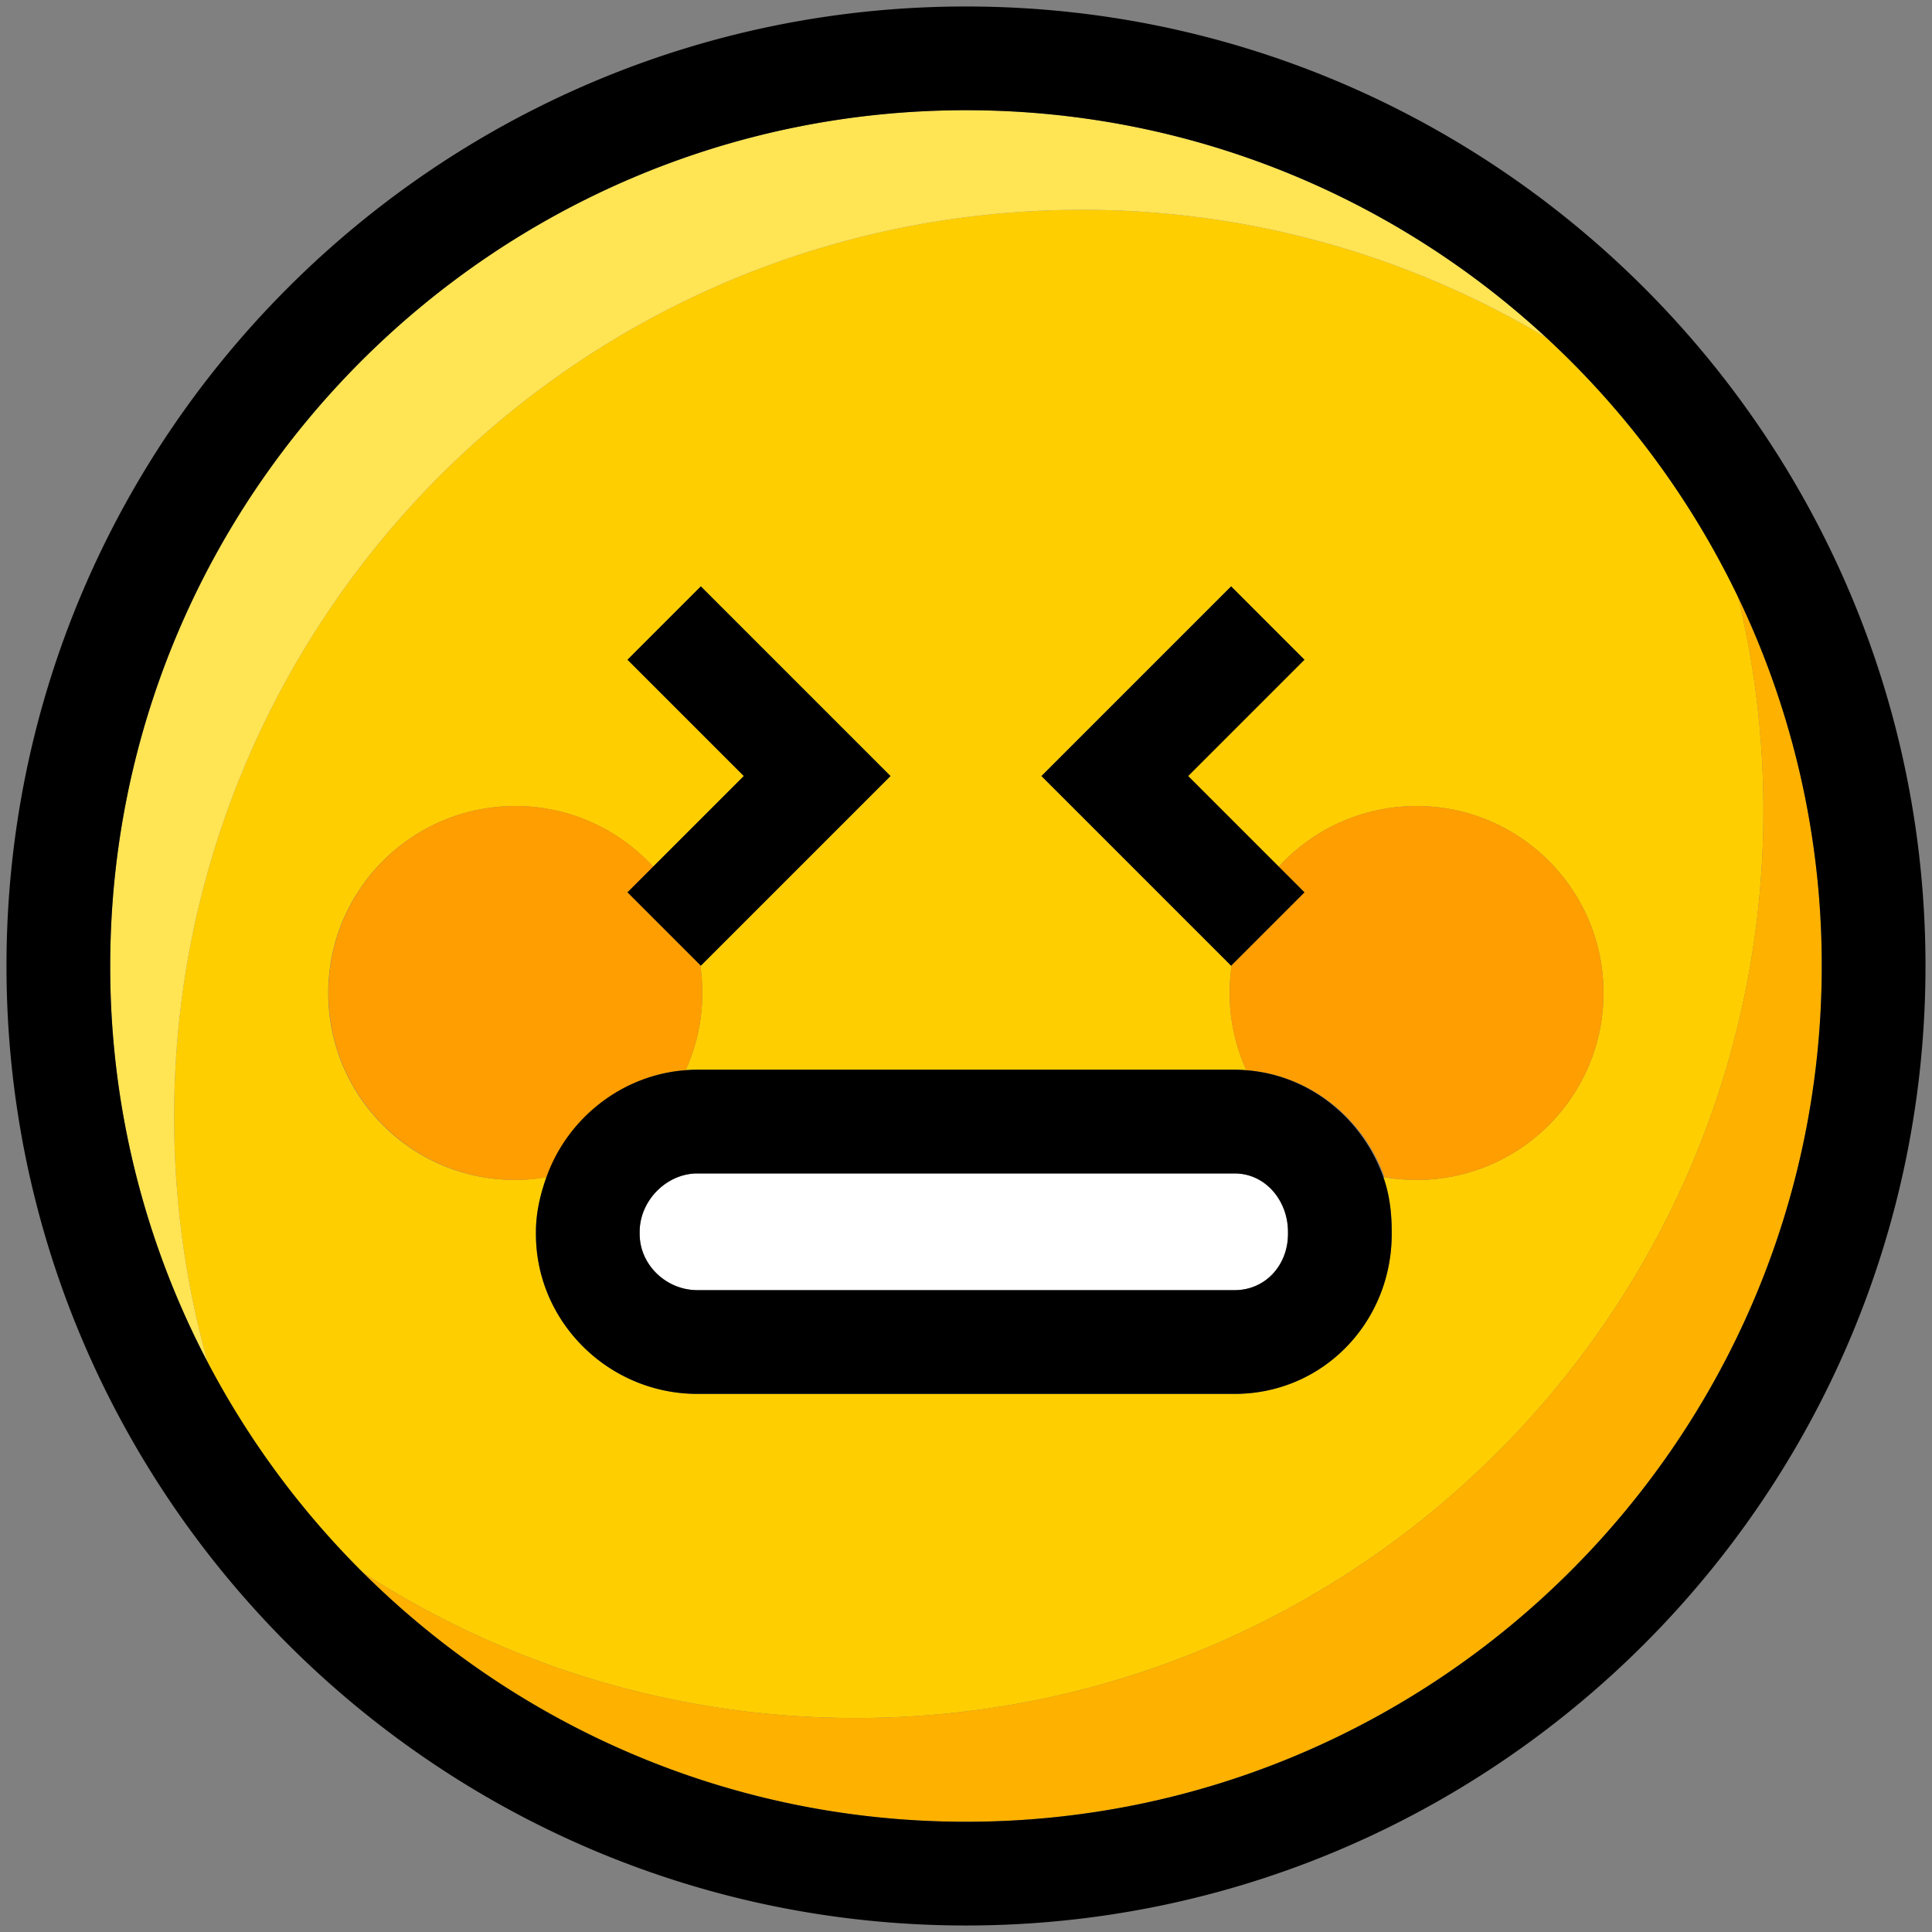<?xml version="1.0" standalone="no"?><!DOCTYPE svg PUBLIC "-//W3C//DTD SVG 1.1//EN" "http://www.w3.org/Graphics/SVG/1.1/DTD/svg11.dtd"><svg class="icon" width="32px" height="32.00px" viewBox="0 0 1024 1024" version="1.1" xmlns="http://www.w3.org/2000/svg"><rect x="0" y="0" width="1024" height="1024" fill="#808080" stroke="none"/><path d="M934.644 429.523c0-38.946-4.68-76.793-13.422-113.052a455.976 455.976 0 0 0-101.575-137.436c-76.937-45.963-167.572-71.013-263.8-67.502-265.512 9.676-472.896 232.764-463.226 498.269a481.651 481.651 0 0 0 17.484 112.276 455.948 455.948 0 0 0 82.243 111.403c75.226 48.753 164.905 77.109 261.23 77.109 265.683 0 481.067-215.384 481.067-481.067zM284.053 654.027v-1.161c0-10.123 2.337-19.882 5.567-28.968-5.532 0.962-10.927 1.491-16.728 1.491-54.726 0-98.936-44.362-98.936-99.081s44.424-99.081 99.149-99.081c28.906 0 54.946 12.384 73.054 32.129l48.059-48.039-61.646-61.646 38.878-38.885L471.988 411.318 371.458 511.842l-0.316-0.323c0.722 4.824 1.1 9.759 1.1 14.783 0 14.597-3.175 28.445-8.845 40.926 2.048-0.158 4.11-0.254 6.199-0.254h284.782c2.089 0 4.158 0.096 6.206 0.254a98.716 98.716 0 0 1-8.852-40.919c0-5.031 0.385-9.965 1.1-14.79l-0.316 0.316L551.991 411.318l100.524-100.524 38.878 38.885-61.646 61.639 48.039 48.039a98.813 98.813 0 0 1 73.027-32.129c54.719 0 99.074 44.362 99.074 99.081s-44.355 99.081-99.074 99.081a106.523 106.523 0 0 1-17.6-1.491c3.23 9.085 4.426 18.844 4.426 28.968v1.168c0 46.802-36.445 84.751-83.253 84.751H369.595c-46.802 0-85.542-37.943-85.542-84.751z" fill="#FFCE00" /><path d="M921.215 316.471a481.816 481.816 0 0 1 13.429 113.052c0 265.683-215.384 481.067-481.067 481.067-96.325 0-186.004-28.349-261.23-77.109 82.057 81.59 195.062 132.089 319.646 132.089 250.103 0 453.577-203.474 453.577-453.577a450.904 450.904 0 0 0-44.348-195.522z" fill="#FFB100" /><path d="M555.846 111.534c96.235-3.512 186.863 21.538 263.807 67.502C738.744 104.214 630.619 58.416 511.993 58.416 261.89 58.416 58.416 261.89 58.416 511.993a450.732 450.732 0 0 0 51.688 210.085 481.651 481.651 0 0 1-17.484-112.276C82.951 344.298 290.335 121.217 555.846 111.54z" fill="#FFE454" /><path d="M511.993 3.436C231.575 3.436 3.436 231.575 3.436 511.993s228.139 508.557 508.557 508.557 508.557-228.139 508.557-508.557S792.418 3.436 511.993 3.436z m0 962.134c-124.584 0-237.589-50.499-319.646-132.089a456.037 456.037 0 0 1-82.243-111.403A450.732 450.732 0 0 1 58.416 511.993C58.416 261.89 261.89 58.416 511.993 58.416c118.626 0 226.751 45.798 307.66 120.619a455.976 455.976 0 0 1 101.562 137.436 450.856 450.856 0 0 1 44.355 195.522c0 250.103-203.474 453.577-453.577 453.577z" fill="#000000" /><path d="M363.396 567.227a98.716 98.716 0 0 0 8.852-40.919c0-5.031-0.385-9.965-1.1-14.79l-38.562-38.562 13.608-13.608a98.806 98.806 0 0 0-73.02-32.129c-54.726 0-99.081 44.362-99.081 99.081s44.355 99.081 99.081 99.081c5.8 0 11.484-0.529 17.016-1.491 11.037-31.036 39.262-54.135 73.206-56.664zM733.789 623.898c5.532 0.955 11.216 1.491 17.023 1.491 54.719 0 99.074-44.362 99.074-99.081s-44.355-99.081-99.074-99.081c-28.906 0-54.911 12.384-73.02 32.129l13.608 13.608-38.562 38.555c-0.722 4.824-1.106 9.759-1.106 14.79 0 14.597 3.182 28.445 8.852 40.926 33.943 2.522 62.162 25.621 73.199 56.664z" fill="#FF9E00" /><path d="M371.148 511.519l0.316 0.316L471.982 411.318 371.458 310.787l-38.871 38.885 61.646 61.639-48.039 48.039-13.608 13.608zM677.792 459.357l-48.046-48.046 61.646-61.639-38.871-38.885L551.998 411.318l100.524 100.531 0.316-0.323 38.555-38.555z" fill="#000000" /><path d="M682.658 654.027v-1.161c0-16.411-11.855-30.912-28.273-30.912H369.595c-16.411 0-30.562 14.501-30.562 30.912v1.168c0 16.411 14.15 29.772 30.562 29.772h284.789c16.411 0 28.273-13.36 28.273-29.772z" fill="#FFFFFF" /><path d="M737.637 654.027v-1.161c0-10.123-1.189-19.882-4.426-28.968-11.037-31.043-38.974-54.141-72.917-56.67a74.752 74.752 0 0 0-5.91-0.254H369.595c-2.082 0-4.151 0.096-6.199 0.254-33.943 2.529-62.739 25.627-73.776 56.67-3.23 9.085-5.567 18.844-5.567 28.968v1.168c0 46.802 38.733 84.751 85.542 84.751h284.789c46.802 0 83.253-37.95 83.253-84.751z m-398.604 0v-1.161c0-16.411 14.15-30.912 30.562-30.912h284.789c16.411 0 28.273 14.501 28.273 30.912v1.168c0 16.411-11.855 29.772-28.273 29.772H369.595c-16.418 0-30.562-13.36-30.562-29.772z" fill="#000000" /></svg>